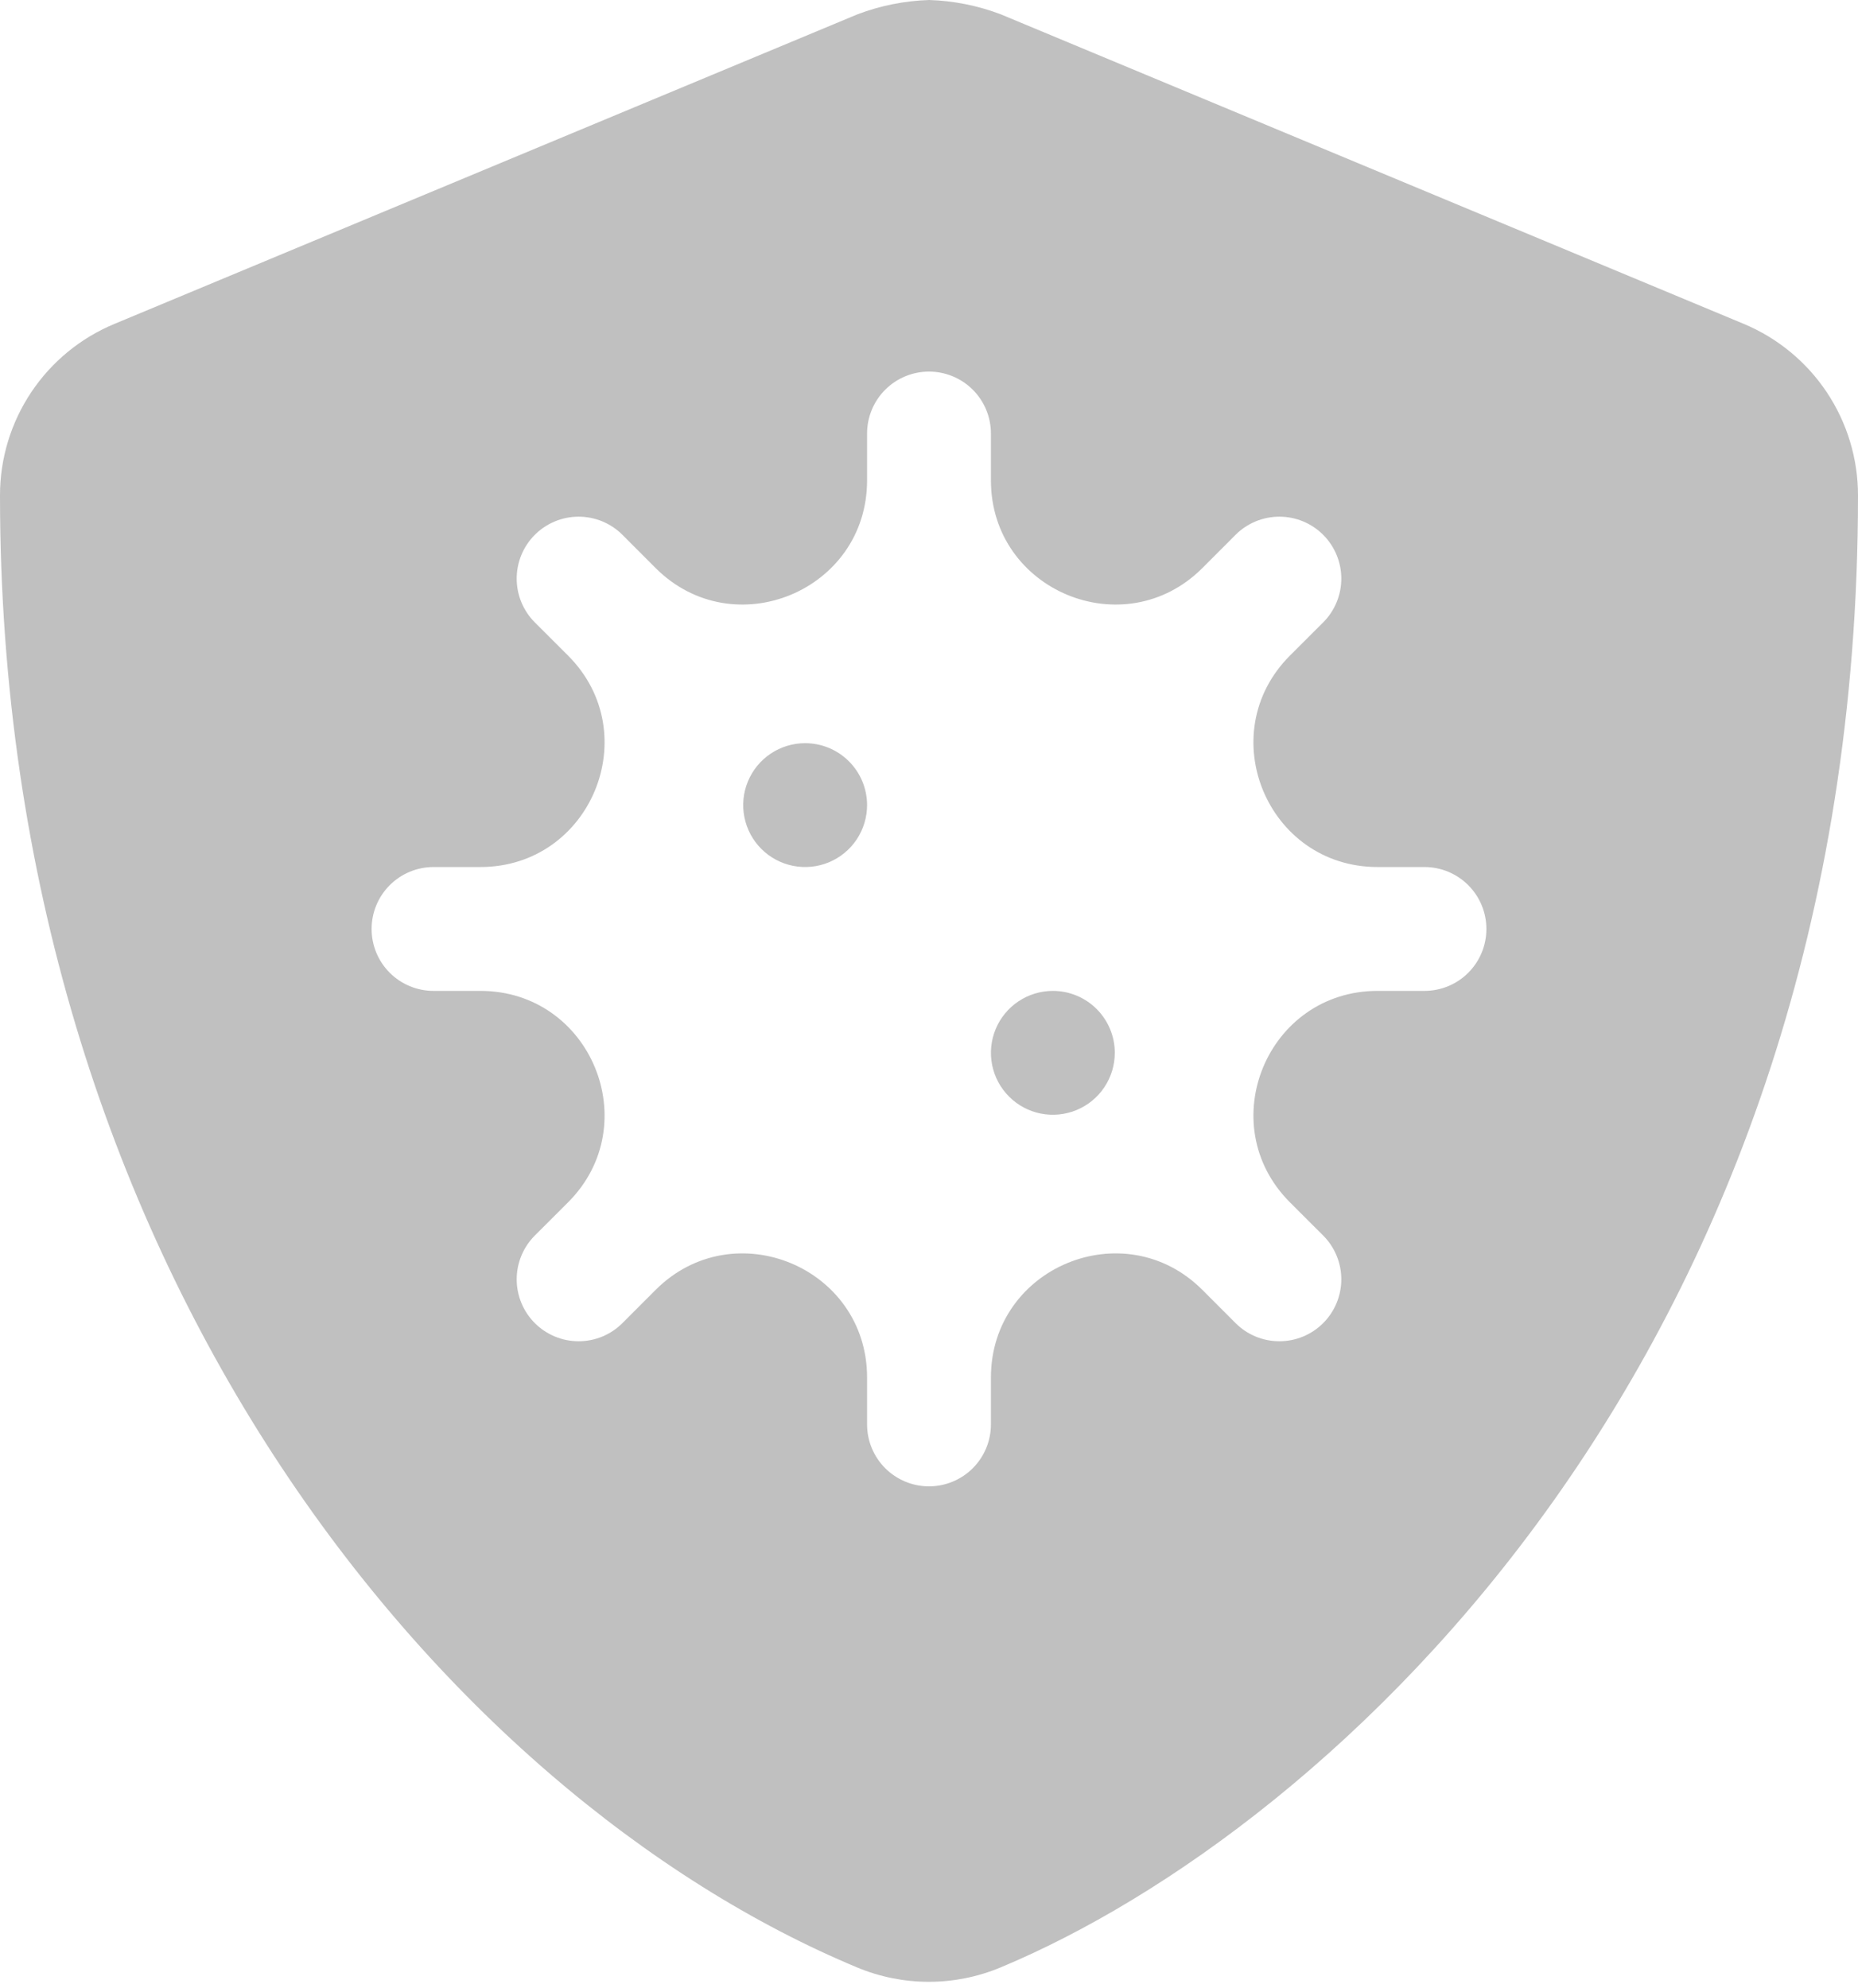 <svg width="100" height="107" viewBox="0 0 100 107" fill="none" xmlns="http://www.w3.org/2000/svg">
<path d="M43.333 40C42.674 40 42.03 40.195 41.481 40.562C40.933 40.928 40.506 41.449 40.254 42.057C40.001 42.667 39.935 43.337 40.064 43.983C40.193 44.63 40.51 45.224 40.976 45.69C41.443 46.156 42.036 46.474 42.683 46.602C43.33 46.731 44 46.665 44.609 46.413C45.218 46.16 45.739 45.733 46.105 45.185C46.471 44.637 46.667 43.992 46.667 43.333C46.667 42.449 46.316 41.601 45.69 40.976C45.065 40.351 44.217 40 43.333 40ZM93.854 17.433L53.854 0.767C52.624 0.301 51.325 0.042 50.01 0C48.695 0.042 47.396 0.3 46.165 0.765L6.165 17.431C4.338 18.188 2.778 19.469 1.68 21.113C0.583 22.757 -0.002 24.69 4.92829e-06 26.667C4.92829e-06 68.02 23.854 96.608 46.146 105.9C47.364 106.406 48.671 106.667 49.991 106.667C51.31 106.667 52.617 106.406 53.835 105.9C71.685 98.46 100 72.77 100 26.667C100.001 24.693 99.418 22.763 98.325 21.12C97.231 19.477 95.675 18.194 93.854 17.433ZM76.667 53.333H74.142C68.202 53.333 65.227 60.514 69.427 64.714L71.215 66.5C71.84 67.125 72.191 67.973 72.191 68.857C72.191 69.741 71.84 70.589 71.215 71.214C70.589 71.84 69.741 72.191 68.857 72.191C67.973 72.191 67.125 71.84 66.5 71.214L64.715 69.427C60.515 65.227 53.333 68.202 53.333 74.141V76.666C53.333 77.55 52.982 78.398 52.357 79.023C51.732 79.648 50.884 80 50 80C49.116 80 48.268 79.648 47.643 79.023C47.018 78.398 46.667 77.55 46.667 76.666V74.141C46.667 68.202 39.485 65.227 35.285 69.427L33.5 71.214C33.19 71.524 32.823 71.769 32.419 71.937C32.014 72.105 31.581 72.191 31.143 72.191C30.705 72.191 30.271 72.105 29.867 71.937C29.462 71.769 29.095 71.524 28.785 71.214C28.476 70.905 28.23 70.537 28.063 70.133C27.895 69.728 27.809 69.295 27.809 68.857C27.809 68.419 27.895 67.986 28.063 67.581C28.23 67.177 28.476 66.809 28.785 66.5L30.573 64.714C34.773 60.514 31.798 53.333 25.858 53.333H23.333C22.449 53.333 21.601 52.982 20.976 52.357C20.351 51.732 20 50.884 20 50C20 49.116 20.351 48.268 20.976 47.643C21.601 47.018 22.449 46.666 23.333 46.666H25.858C31.798 46.666 34.773 39.485 30.573 35.285L28.785 33.5C28.16 32.875 27.809 32.027 27.809 31.143C27.809 30.258 28.16 29.41 28.785 28.785C29.411 28.16 30.259 27.809 31.143 27.809C32.027 27.809 32.875 28.16 33.5 28.785L35.285 30.573C39.485 34.773 46.667 31.798 46.667 25.858V23.333C46.667 22.449 47.018 21.601 47.643 20.976C48.268 20.351 49.116 20 50 20C50.884 20 51.732 20.351 52.357 20.976C52.982 21.601 53.333 22.449 53.333 23.333V25.858C53.333 31.798 60.515 34.773 64.715 30.573L66.5 28.785C67.125 28.16 67.973 27.809 68.857 27.809C69.741 27.809 70.589 28.16 71.215 28.785C71.84 29.41 72.191 30.258 72.191 31.143C72.191 32.027 71.84 32.875 71.215 33.5L69.427 35.285C65.227 39.485 68.202 46.666 74.142 46.666H76.667C77.551 46.666 78.399 47.018 79.024 47.643C79.649 48.268 80 49.116 80 50C80 50.884 79.649 51.732 79.024 52.357C78.399 52.982 77.551 53.333 76.667 53.333ZM56.667 53.333C56.007 53.333 55.363 53.529 54.815 53.895C54.267 54.261 53.839 54.782 53.587 55.391C53.335 56 53.269 56.67 53.397 57.317C53.526 57.963 53.843 58.557 54.31 59.023C54.776 59.49 55.37 59.807 56.016 59.936C56.663 60.064 57.333 59.998 57.942 59.746C58.551 59.494 59.072 59.066 59.438 58.518C59.804 57.97 60 57.326 60 56.666C60 55.782 59.649 54.934 59.024 54.309C58.399 53.684 57.551 53.333 56.667 53.333Z" fill="#C0C0C0"/>
</svg>
